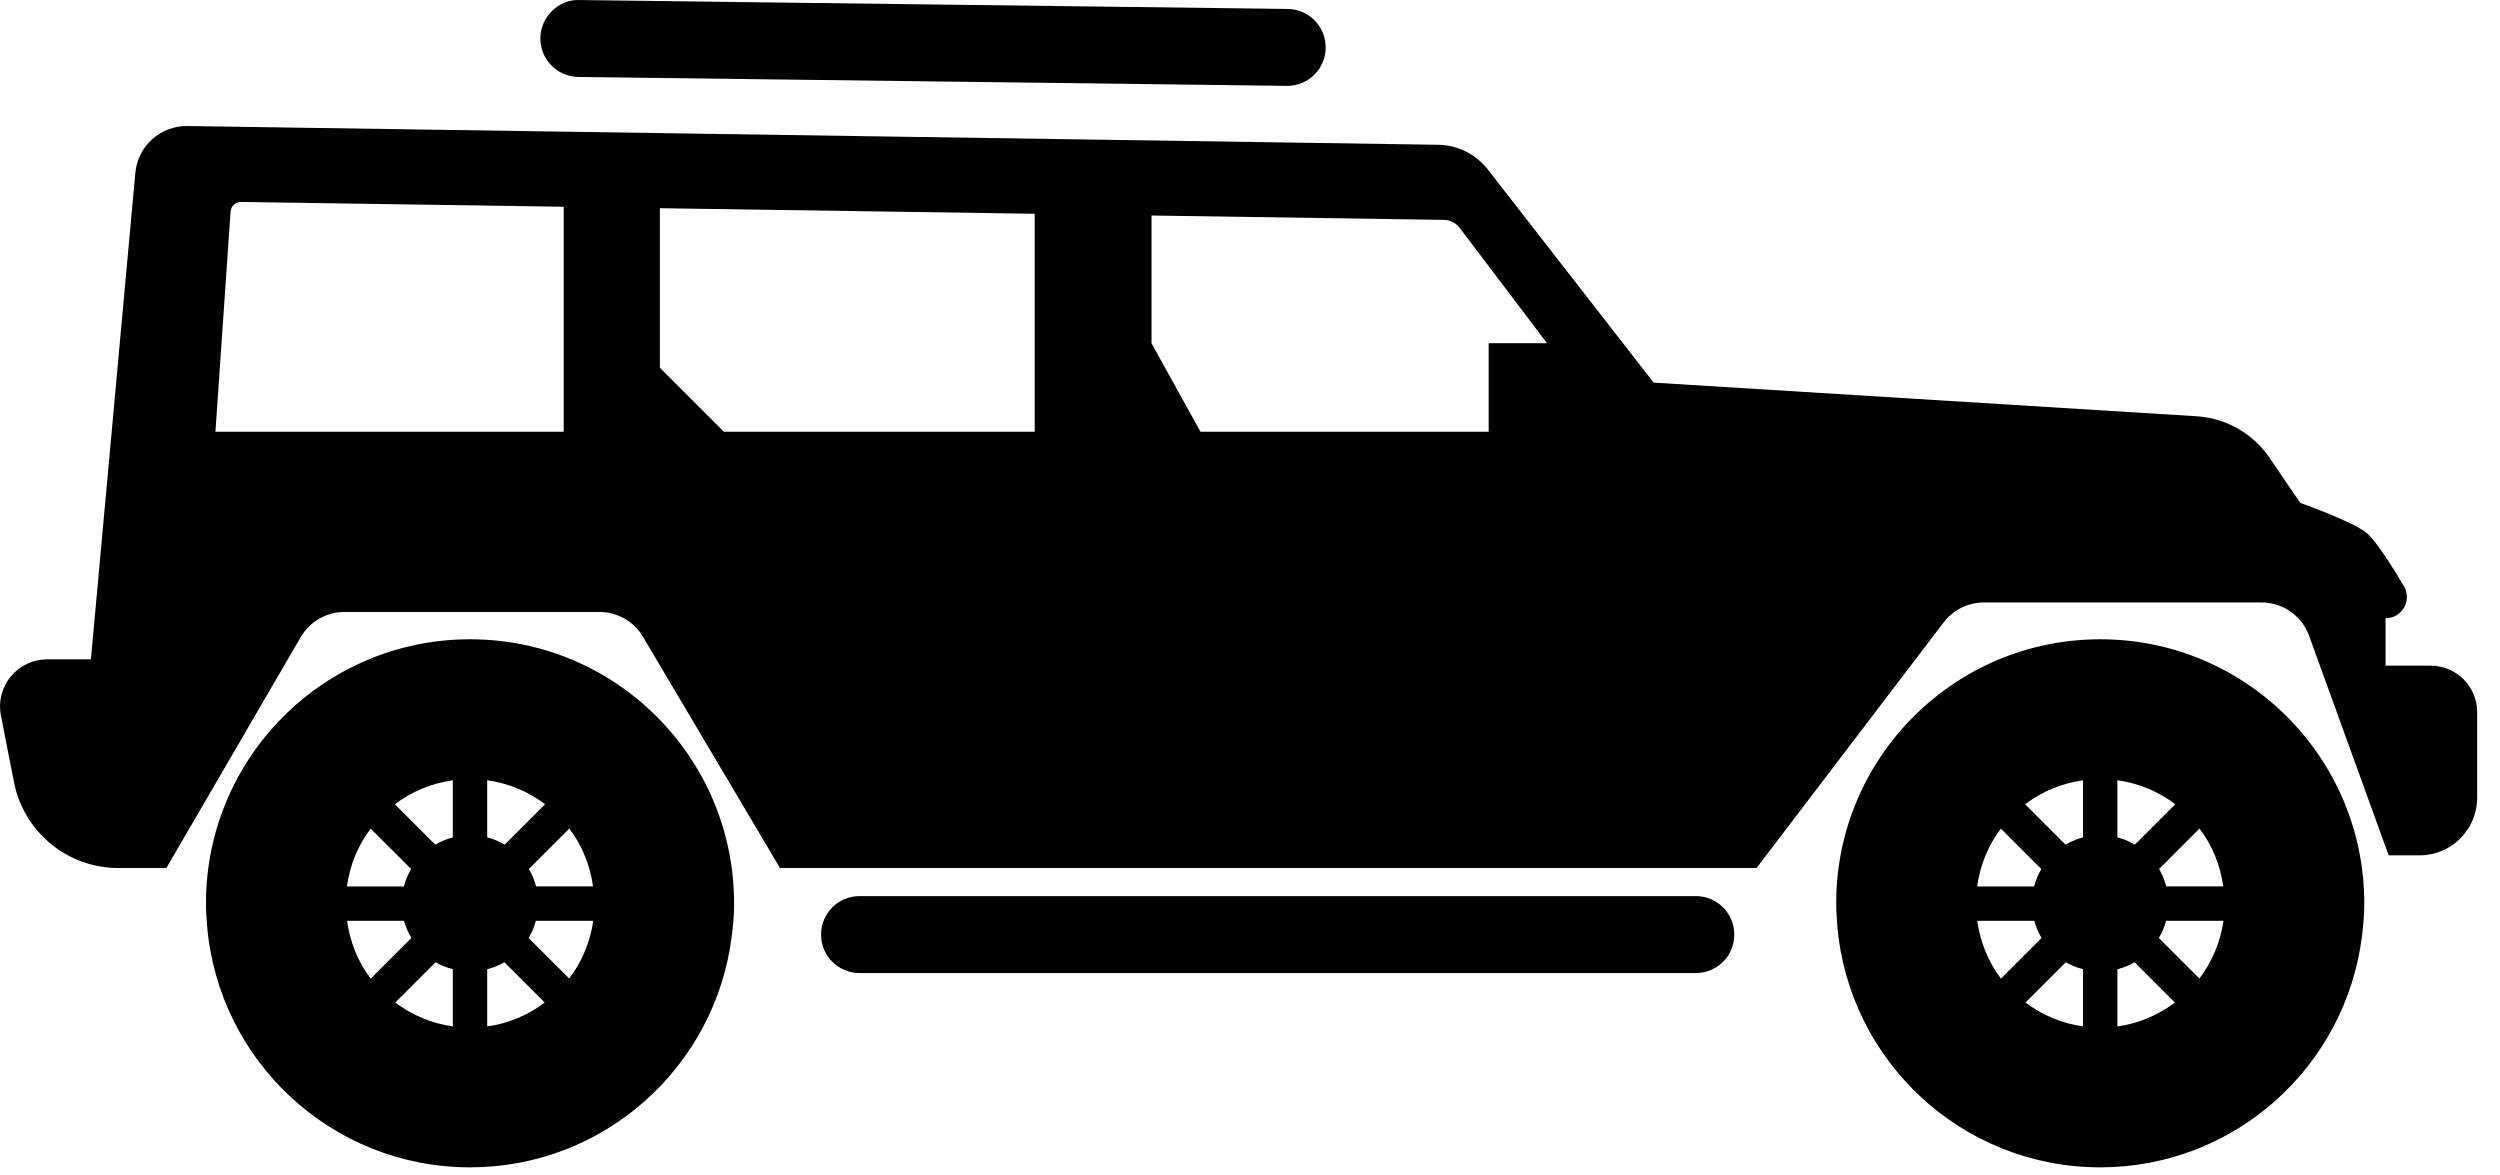 <svg width="100" height="47" viewBox="0 0 100 47" fill="none" xmlns="http://www.w3.org/2000/svg">
<path d="M84.009 25.571C89.841 25.571 94.571 30.299 94.571 36.133C94.571 36.584 94.534 37.024 94.477 37.461C93.822 42.666 89.391 46.694 84.009 46.694C78.483 46.694 73.951 42.444 73.493 37.034C73.469 36.736 73.448 36.437 73.448 36.133C73.448 30.299 78.176 25.571 84.009 25.571ZM87.98 33.142L86.363 34.76C86.489 34.976 86.588 35.209 86.65 35.457H88.93C88.813 34.595 88.482 33.805 87.98 33.142ZM88.94 36.832H86.642C86.578 37.077 86.482 37.307 86.355 37.52L87.976 39.141C88.478 38.478 88.817 37.692 88.94 36.832ZM84.695 41.058C85.554 40.938 86.336 40.601 86.996 40.102L85.385 38.491C85.172 38.616 84.94 38.706 84.696 38.768L84.695 41.058ZM84.695 33.494C84.946 33.557 85.178 33.658 85.396 33.786L87.011 32.169C86.347 31.665 85.559 31.331 84.695 31.211V33.494ZM83.321 31.212C82.457 31.332 81.668 31.666 81.005 32.171L82.621 33.787C82.837 33.659 83.072 33.558 83.321 33.495V31.212V31.212ZM83.321 41.056V38.768C83.077 38.706 82.846 38.613 82.633 38.489L81.021 40.101C81.681 40.6 82.464 40.936 83.321 41.056ZM80.038 39.145L81.664 37.518C81.536 37.304 81.434 37.078 81.369 36.831H79.089C79.212 37.69 79.535 38.486 80.038 39.145ZM81.366 35.458C81.429 35.209 81.528 34.977 81.653 34.761L80.035 33.143C79.535 33.807 79.204 34.595 79.086 35.458H81.366V35.458Z" fill="black"/>
<path d="M18.801 25.571C24.632 25.571 29.363 30.299 29.363 36.133C29.363 36.584 29.326 37.024 29.268 37.461C28.613 42.666 24.183 46.694 18.801 46.694C13.274 46.694 8.741 42.444 8.284 37.034C8.261 36.736 8.239 36.437 8.239 36.133C8.239 30.299 12.967 25.571 18.801 25.571ZM22.772 33.142L21.154 34.76C21.281 34.976 21.38 35.209 21.443 35.457H23.721C23.604 34.595 23.274 33.805 22.772 33.142ZM23.731 36.832H21.433C21.371 37.077 21.273 37.307 21.146 37.52L22.768 39.141C23.27 38.478 23.608 37.692 23.731 36.832ZM19.487 41.058C20.345 40.938 21.128 40.601 21.788 40.102L20.176 38.491C19.964 38.616 19.732 38.706 19.488 38.768V41.058H19.487ZM19.487 33.494C19.737 33.557 19.969 33.658 20.187 33.786L21.802 32.169C21.138 31.665 20.35 31.331 19.487 31.211V33.494ZM18.112 31.212C17.247 31.332 16.46 31.666 15.797 32.171L17.411 33.787C17.629 33.659 17.864 33.558 18.112 33.495V31.212ZM18.112 41.056V38.768C17.868 38.706 17.636 38.613 17.424 38.489L15.811 40.101C16.472 40.6 17.255 40.936 18.112 41.056ZM14.829 39.145L16.456 37.518C16.327 37.304 16.226 37.078 16.159 36.831H13.881C14.003 37.69 14.325 38.486 14.829 39.145ZM16.157 35.458C16.22 35.209 16.319 34.977 16.444 34.761L14.825 33.143C14.325 33.807 13.995 34.595 13.878 35.458H16.157V35.458Z" fill="black"/>
<path d="M23.173 0.001L51.508 0.358C52.358 0.368 53.038 1.066 53.027 1.916C53.018 2.753 52.339 3.425 51.507 3.435C51.493 3.435 51.482 3.435 51.469 3.435L23.134 3.078C22.284 3.068 21.604 2.37 21.614 1.52C21.626 0.67 22.347 -0.031 23.173 0.001Z" fill="black"/>
<path d="M34.38 35.844H67.834C68.684 35.844 69.372 36.533 69.372 37.383C69.372 38.234 68.684 38.922 67.834 38.922H34.38C33.53 38.922 32.842 38.234 32.842 37.383C32.842 36.533 33.53 35.844 34.38 35.844Z" fill="black"/>
<path d="M0.429 27.062C0.786 26.626 1.324 26.374 1.887 26.374H3.636L5.413 6.916C5.511 5.842 6.419 5.025 7.499 5.041L57.527 5.791C58.305 5.803 59.037 6.167 59.515 6.782L66.146 15.305L87.86 16.65C89.041 16.724 90.122 17.339 90.786 18.318L92.009 20.117C92.009 20.117 94.103 20.854 94.664 21.318C95.151 21.721 96.12 23.387 96.12 23.387C96.304 23.647 96.326 23.99 96.179 24.271C96.033 24.554 95.741 24.731 95.422 24.731V26.627H97.229C98.256 26.628 99.087 27.46 99.087 28.485V31.909C99.087 33.181 98.056 34.214 96.782 34.214H95.547L92.364 25.432C92.074 24.632 91.314 24.099 90.464 24.099H79.354C78.724 24.099 78.129 24.393 77.747 24.895L70.263 34.719H31.199L25.717 25.469C25.354 24.855 24.694 24.479 23.979 24.479H13.778C13.058 24.479 12.393 24.862 12.03 25.484L6.655 34.72H4.727C2.7 34.72 0.954 33.285 0.562 31.295L0.038 28.629C-0.075 28.074 0.069 27.5 0.429 27.062ZM48.019 17.27H59.547V13.729H61.882L58.388 9.116C58.238 8.917 58.004 8.799 57.755 8.795L46.061 8.621V13.729L48.019 17.27ZM28.956 17.27H41.388V8.551L26.395 8.328V14.708L28.956 17.27ZM22.549 17.27V8.27L9.642 8.078C9.422 8.075 9.24 8.244 9.223 8.463L8.617 17.27H22.549Z" fill="black"/>
</svg>
